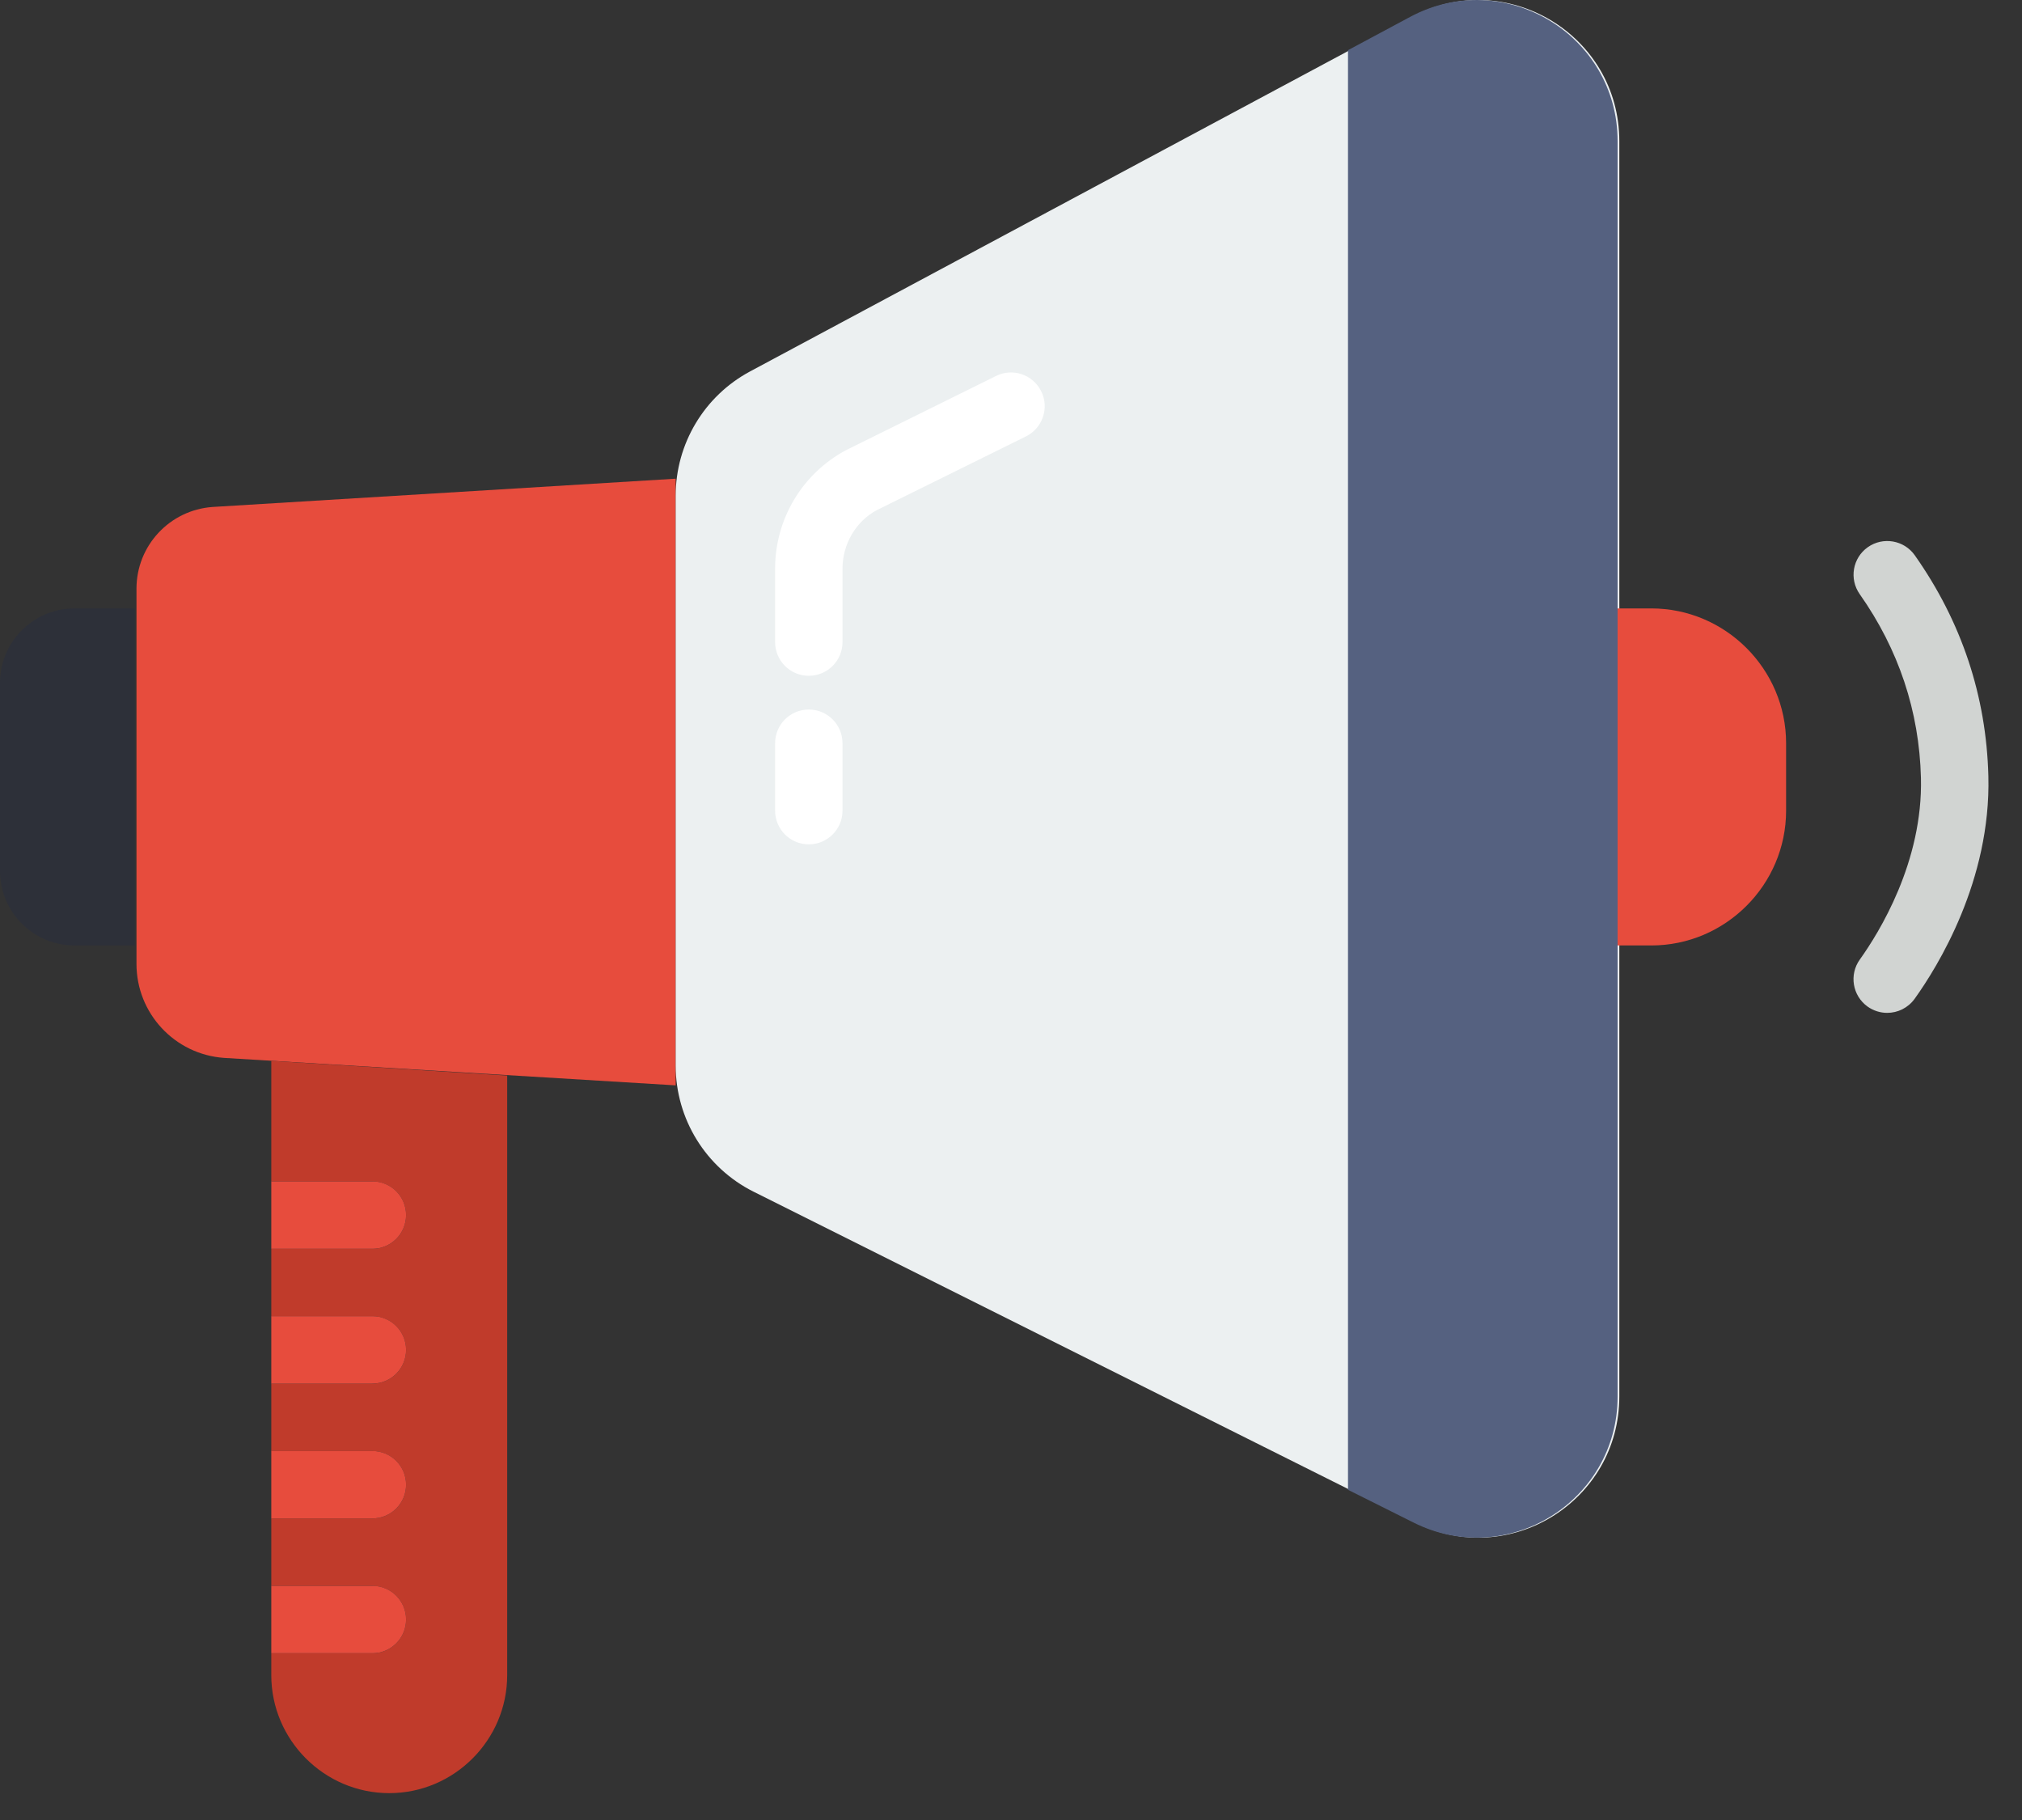<svg width="60" height="54" viewBox="0 0 60 54" version="1.1" xmlns="http://www.w3.org/2000/svg" xmlns:xlink="http://www.w3.org/1999/xlink">
<rect x="0" y="0" width="60" height="54" fill="#333333" stroke="none"/>
<title>AAA</title>
<desc>Created using Figma</desc>
<g id="Canvas" transform="translate(-2031 307)">
<g id="XMLID 66">
<g id="XMLID 117">
<use xlink:href="#path0_fill" transform="translate(2031 -288.948)" fill="#2D3039"/>
</g>
<g id="XMLID 116">
<use xlink:href="#path1_fill" transform="translate(2035.05 -292.797)" fill="#E74C3D"/>
</g>
<g id="XMLID 115">
<use xlink:href="#path2_fill" transform="translate(2051.05 -307)" fill="#ECF0F1"/>
</g>
<g id="XMLID 114">
<use xlink:href="#path3_fill" transform="translate(2079 -288.948)" fill="#E74C3D"/>
</g>
<g id="XMLID 113">
<use xlink:href="#path4_fill" transform="translate(2086 -290.948)" fill="#D1D4D2"/>
</g>
<g id="XMLID 112">
<use xlink:href="#path5_fill" transform="translate(2039.05 -275.524)" fill="#C03B2B"/>
</g>
<g id="XMLID 111">
<use xlink:href="#path6_fill" transform="translate(2039.05 -259.948)" fill="#E74C3D"/>
</g>
<g id="XMLID 110">
<use xlink:href="#path6_fill" transform="translate(2039.05 -263.948)" fill="#E74C3D"/>
</g>
<g id="XMLID 109">
<use xlink:href="#path6_fill" transform="translate(2039.05 -267.948)" fill="#E74C3D"/>
</g>
<g id="XMLID 108">
<use xlink:href="#path6_fill" transform="translate(2039.05 -271.948)" fill="#E74C3D"/>
</g>
<g id="XMLID 107">
<use xlink:href="#path7_fill" transform="translate(2071 -307)" fill="#556180"/>
</g>
<g id="XMLID 106">
<use xlink:href="#path8_fill" transform="translate(2054 -295.949)" fill="#FFFFFF"/>
</g>
<g id="XMLID 105">
<use xlink:href="#path9_fill" transform="translate(2054 -285.948)" fill="#FFFFFF"/>
</g>
</g>
</g>
<defs>
<path id="path0_fill" d="M 4 10L 2.211 10C 0.99 10 0 9.01 0 7.789L 0 2.211C 0 0.99 0.99 -3.35693e-07 2.211 -3.35693e-07L 4 -3.35693e-07L 4 10Z"/>
<path id="path1_fill" d="M 16.001 18L 2.597 17.185C 1.134 17.081 1.18256e-07 15.864 1.18256e-07 14.397L 1.18256e-07 3.262C 1.18256e-07 1.987 0.985 0.93 2.256 0.839L 16 6.40869e-07L 16 18L 16.001 18Z"/>
<path id="path2_fill" d="M 21.947 45.176L 2.313 35.359C 0.896 34.65 5.95093e-07 33.202 5.95093e-07 31.618L 5.95093e-07 14.707C 5.95093e-07 13.165 0.849 11.748 2.208 11.02L 21.843 0.502C 24.63 -0.991 28.001 1.028 28.001 4.188L 28.001 41.434C 28.001 44.544 24.728 46.567 21.947 45.176Z"/>
<path id="path3_fill" d="M 1 -3.35693e-07L 0 -3.35693e-07L 0 10L 1 10C 3.2 10 5 8.2 5 6L 5 4C 5 1.8 3.2 -3.35693e-07 1 -3.35693e-07Z"/>
<path id="path4_fill" d="M 0.999 14C 0.798 14 0.594 13.939 0.417 13.813C -0.031 13.491 -0.135 12.866 0.188 12.417C 0.754 11.627 2.065 9.52 2.001 7.026C 1.951 5.05 1.34 3.217 0.184 1.576C -0.134 1.124 -0.026 0.501 0.425 0.183C 0.876 -0.135 1.501 -0.027 1.819 0.424C 3.207 2.394 3.941 4.598 4.002 6.975C 4.082 10.073 2.499 12.628 1.814 13.583C 1.617 13.855 1.311 14 0.999 14Z"/>
<path id="path5_fill" d="M 4.57764e-08 -5.49316e-07L 4.57764e-08 3.577L 3 3.577C 3.552 3.577 4 4.024 4 4.577C 4 5.129 3.552 5.577 3 5.577L 4.57764e-08 5.577L 4.57764e-08 7.577L 3 7.577C 3.552 7.577 4 8.024 4 8.577C 4 9.129 3.552 9.577 3 9.577L 4.57764e-08 9.577L 4.57764e-08 11.577L 3 11.577C 3.552 11.577 4 12.024 4 12.577C 4 13.129 3.552 13.577 3 13.577L 4.57764e-08 13.577L 4.57764e-08 15.577L 3 15.577C 3.552 15.577 4 16.024 4 16.577C 4 17.129 3.552 17.577 3 17.577L 4.57764e-08 17.577L 4.57764e-08 18.227C 4.57764e-08 20.152 1.575 21.727 3.5 21.727C 5.425 21.727 7 20.152 7 18.227L 7 0.436L 4.57764e-08 -5.49316e-07Z"/>
<path id="path6_fill" d="M 4 1C 4 0.447 3.553 -3.35693e-07 3 -3.35693e-07L 4.57764e-08 -3.35693e-07L 4.57764e-08 2L 3 2C 3.552 2 4 1.553 4 1Z"/>
<path id="path7_fill" d="M 1.842 0.502L 0 1.489L 0 44.203L 1.947 45.176C 4.728 46.567 8 44.545 8 41.435L 8 4.189C 8 1.028 4.628 -0.991 1.842 0.502Z"/>
<path id="path8_fill" d="M 7.896 0.557C 7.651 0.063 7.054 -0.142 6.556 0.104L 2.105 2.305C 0.807 3 0 4.347 0 5.821L 0 8C 0 8.553 0.447 9 1 9C 1.553 9 2 8.553 2 8L 2 5.821C 2 5.086 2.402 4.414 3.021 4.083L 7.444 1.897C 7.938 1.652 8.142 1.052 7.896 0.557Z"/>
<path id="path9_fill" d="M 1 -3.35693e-07C 0.447 -3.35693e-07 0 0.447 0 1L 0 3C 0 3.553 0.447 4 1 4C 1.553 4 2 3.553 2 3L 2 1C 2 0.448 1.553 -3.35693e-07 1 -3.35693e-07Z"/>
</defs>
</svg>
